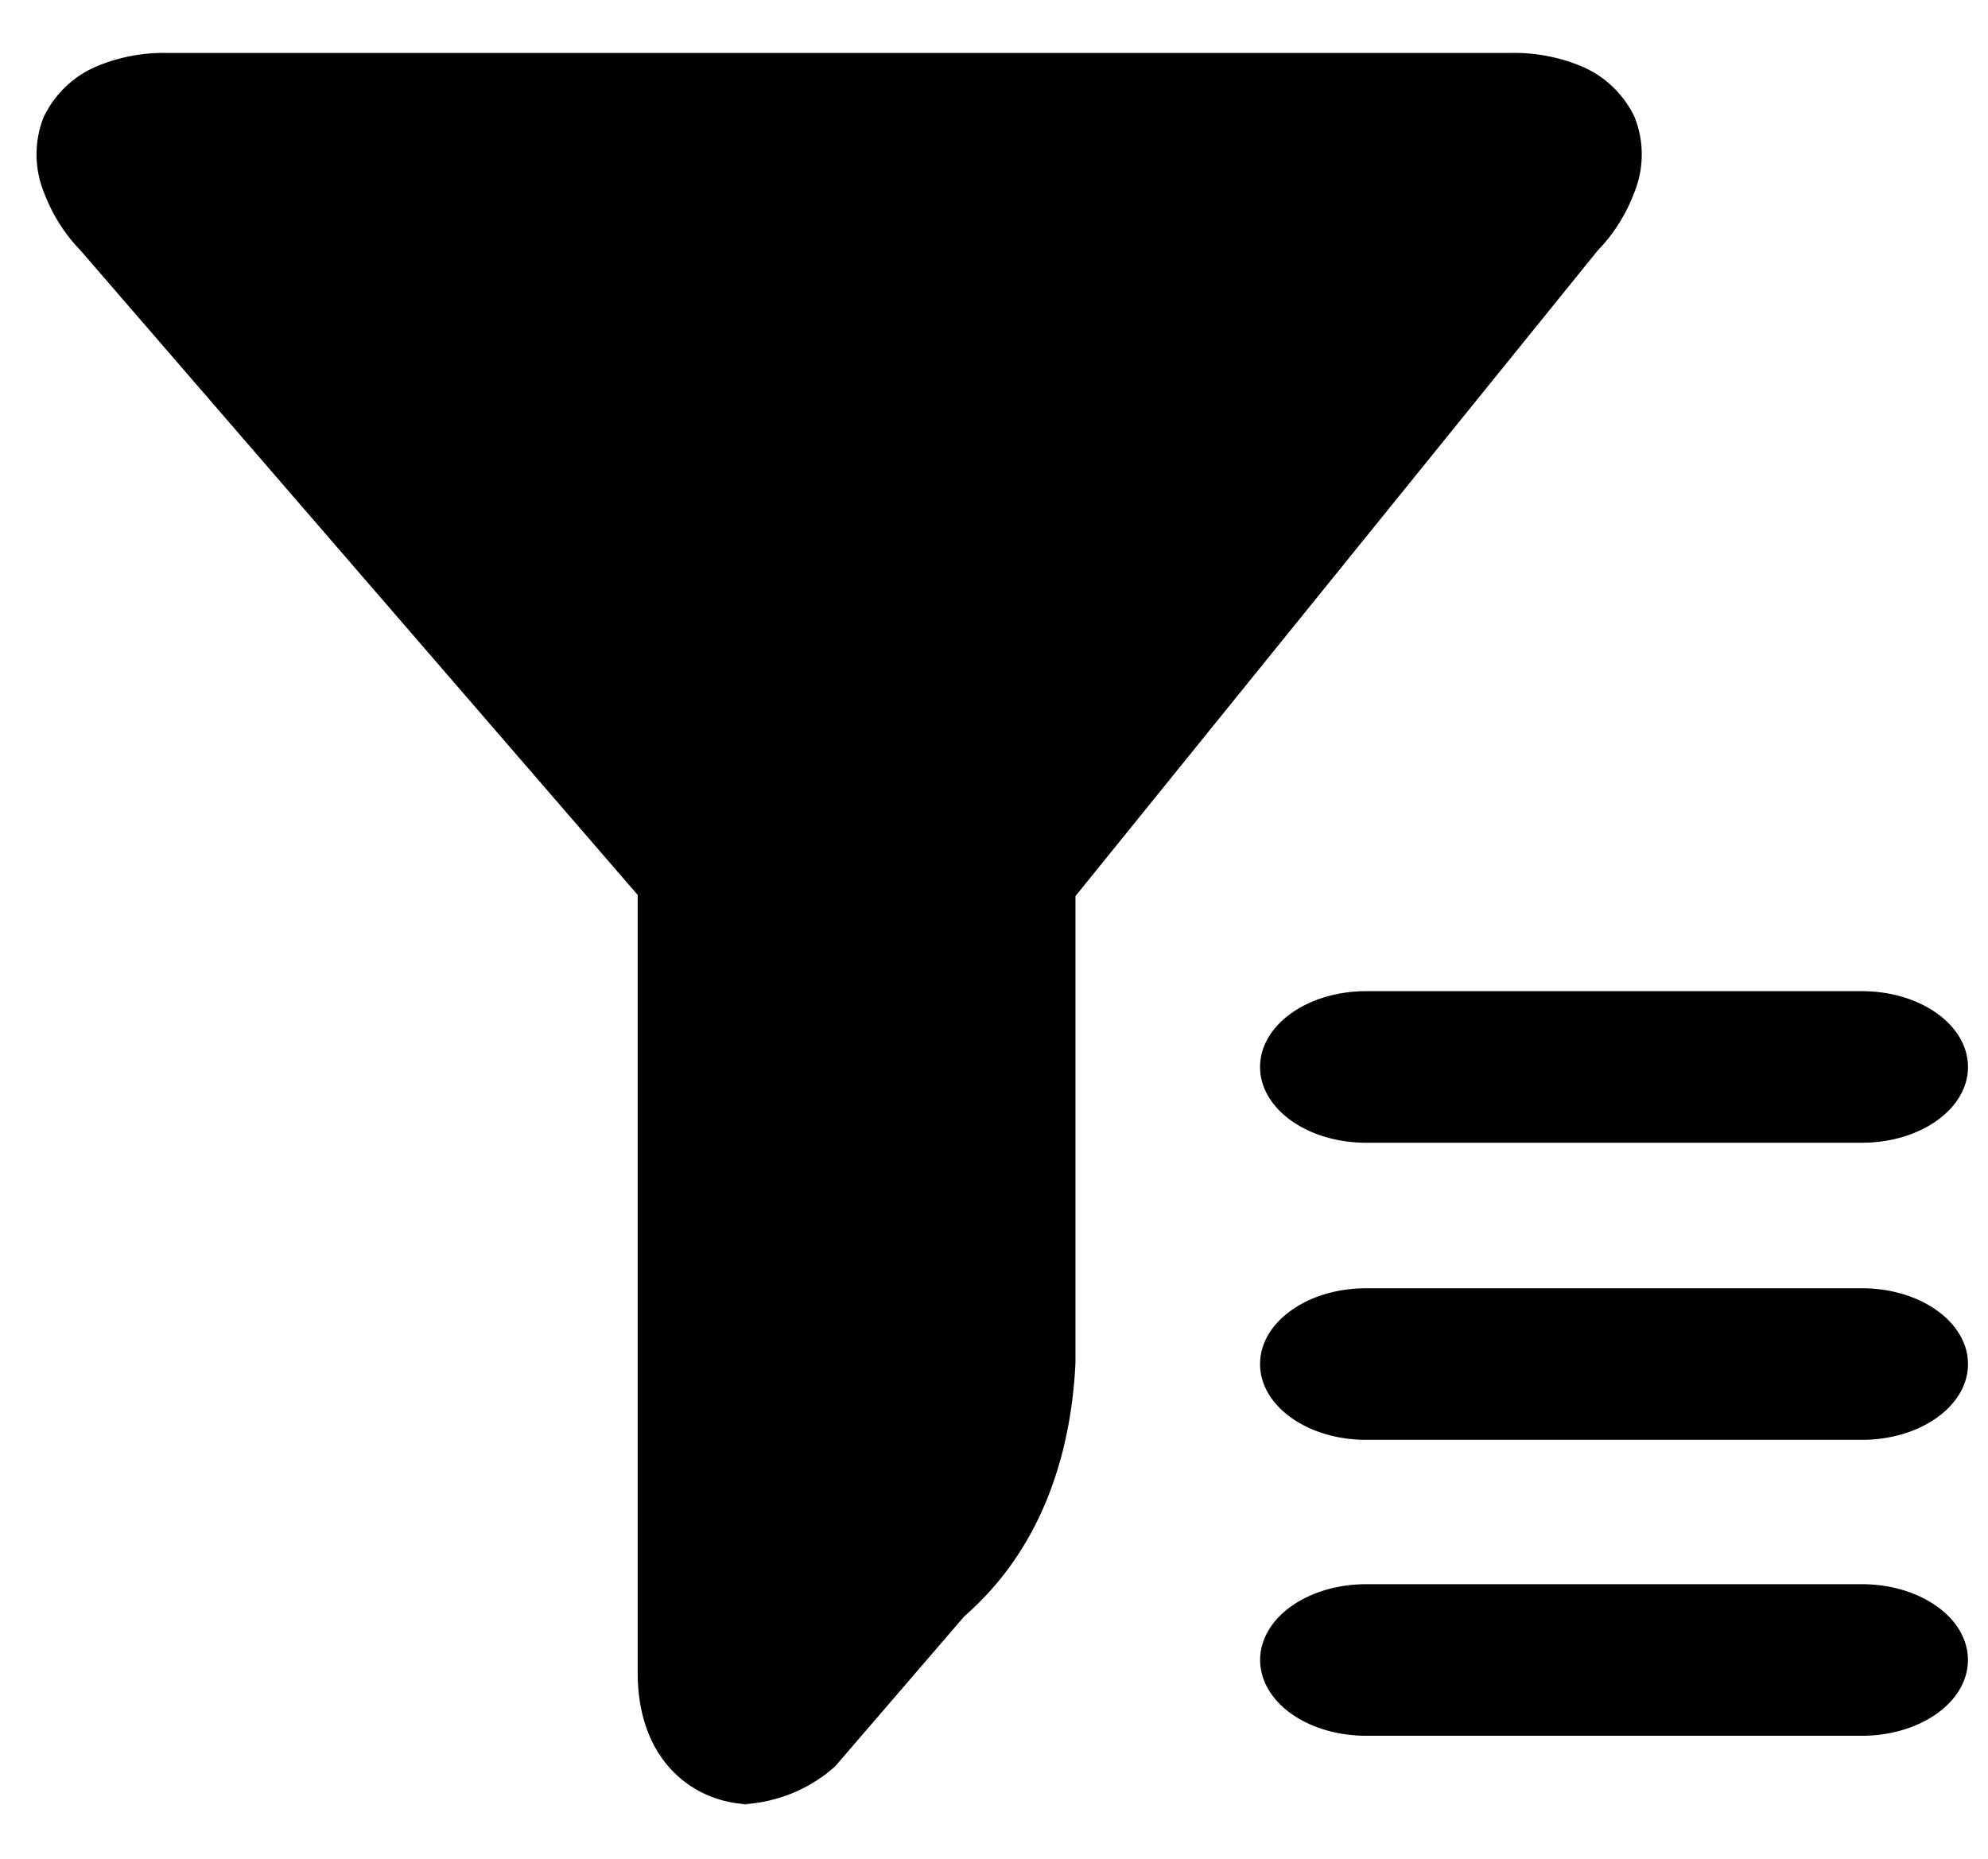 <?xml version="1.0" standalone="no"?><!DOCTYPE svg PUBLIC "-//W3C//DTD SVG 1.1//EN" "http://www.w3.org/Graphics/SVG/1.1/DTD/svg11.dtd"><svg t="1589615487023" class="icon" viewBox="0 0 1095 1024" version="1.1" xmlns="http://www.w3.org/2000/svg" p-id="2379" xmlns:xlink="http://www.w3.org/1999/xlink" width="68.438" height="64"><defs><style type="text/css"></style></defs><path d="M414.375 993.942c-30.349 0-63.133-22.154-63.133-72.609V492.984L44.29 137.882c-8.965-9.22-15.751-20.234-20.234-32.271a55.608 55.608 0 0 1 0-41.106c6.148-12.934 17.032-23.179 30.351-28.429 12.037-4.866 24.971-7.171 37.904-6.915h739.784c12.935-0.256 25.868 2.049 37.905 6.915 13.318 5.25 24.202 15.496 30.349 28.429a55.608 55.608 0 0 1 0 41.106c-4.482 12.037-11.269 23.05-20.234 32.271l-287.742 355.741v257.138c-2.561 53.784-20.618 104.238-61.211 139.583l-71.2 82.724c-14.342 12.805-32.655 20.105-51.862 20.873h6.274z m338.069-447.943h273.147c32.271 0 58.393 18.696 58.393 41.747s-26.124 41.746-58.393 41.746H752.445c-32.271 0-58.395-18.696-58.395-41.746s26.124-41.747 58.395-41.747z m273.147 163.657H752.445c-32.271 0-58.395 18.696-58.395 41.747s26.124 41.746 58.395 41.746h273.145c32.271 0 58.393-18.696 58.393-41.746s-26.124-41.747-58.393-41.747z m0 163.016H752.445c-20.873 0-40.082 7.94-50.583 20.873-10.372 12.934-10.372 28.813 0 41.747 10.374 12.934 29.71 20.873 50.583 20.873h273.145c20.873 0 40.081-7.94 50.582-20.873 10.372-12.934 10.372-28.813 0-41.747-10.501-12.934-29.709-20.873-50.582-20.873z m0 0" p-id="2380"></path></svg>